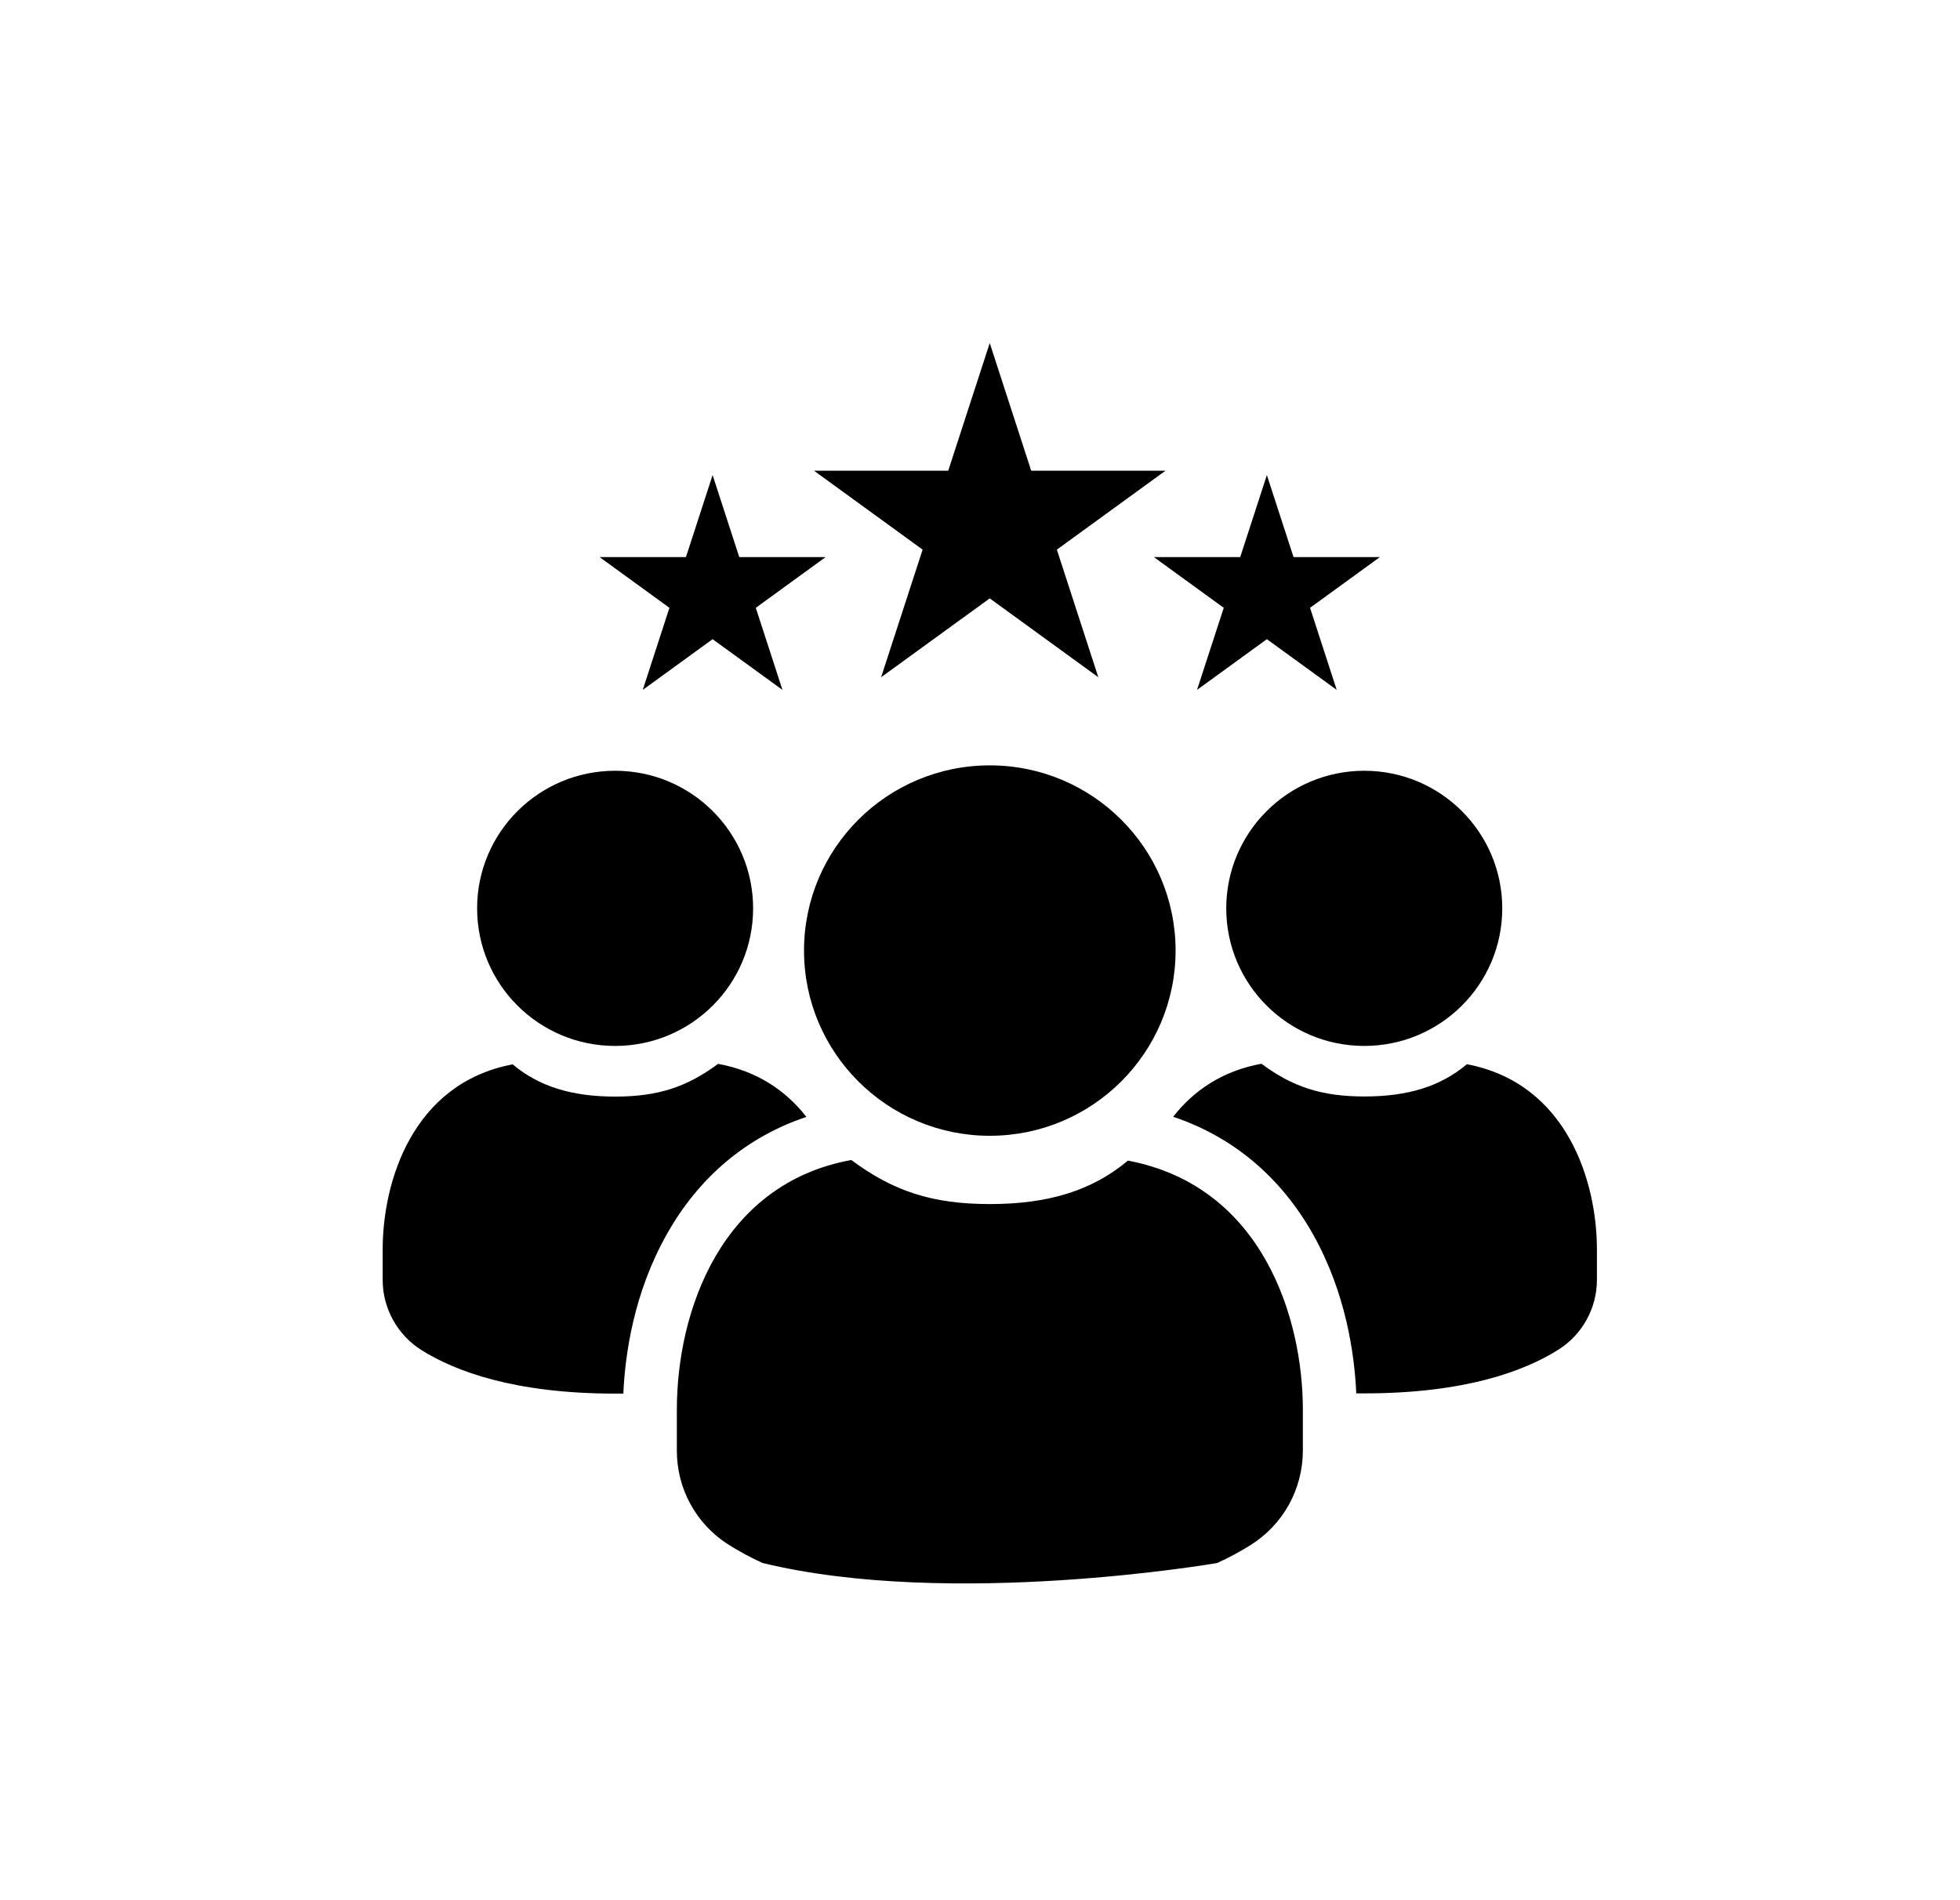 <svg width="33" height="32" viewBox="0 0 33 32" fill="none" xmlns="http://www.w3.org/2000/svg">
<path d="M16.665 19.127C18.392 19.127 19.793 17.73 19.793 16.008C19.793 14.285 18.392 12.889 16.665 12.889C14.938 12.889 13.537 14.285 13.537 16.008C13.537 17.73 14.938 19.127 16.665 19.127Z" fill="black"/>
<path d="M20.492 26.322C20.687 26.234 20.875 26.133 21.055 26.02C21.325 25.851 21.547 25.617 21.701 25.339C21.855 25.061 21.935 24.748 21.936 24.431V23.74C21.936 22.205 21.262 19.976 18.991 19.545C18.384 20.054 17.642 20.277 16.666 20.277C15.69 20.277 15.036 20.057 14.333 19.535C12.145 19.933 11.396 22.074 11.396 23.741V24.431C11.396 24.744 11.473 25.052 11.623 25.326C11.772 25.601 11.989 25.834 12.252 26.004C12.44 26.123 12.636 26.229 12.838 26.321C16.021 27.096 20.492 26.322 20.492 26.322Z" fill="black"/>
<path d="M22.97 17.614C24.253 17.614 25.293 16.577 25.293 15.297C25.293 14.018 24.253 12.98 22.97 12.98C21.687 12.98 20.646 14.018 20.646 15.297C20.646 16.577 21.687 17.614 22.97 17.614Z" fill="black"/>
<path d="M24.698 17.922C24.248 18.3 23.697 18.465 22.972 18.465C22.247 18.465 21.761 18.302 21.239 17.914C20.578 18.034 20.094 18.369 19.752 18.807C20.755 19.142 21.56 19.817 22.105 20.783C22.661 21.77 22.806 22.807 22.835 23.465C22.881 23.465 22.926 23.465 22.973 23.465C24.672 23.465 25.67 23.086 26.234 22.732C26.434 22.607 26.599 22.432 26.713 22.226C26.827 22.02 26.887 21.788 26.887 21.552V21.038C26.886 19.899 26.386 18.243 24.698 17.922Z" fill="black"/>
<path d="M10.357 17.614C11.64 17.614 12.68 16.577 12.68 15.297C12.68 14.018 11.64 12.98 10.357 12.98C9.073 12.98 8.033 14.018 8.033 15.297C8.033 16.577 9.073 17.614 10.357 17.614Z" fill="black"/>
<path d="M13.577 18.809C13.236 18.371 12.751 18.036 12.09 17.916C11.567 18.304 11.081 18.467 10.358 18.467C9.635 18.467 9.081 18.301 8.631 17.924C6.944 18.245 6.443 19.901 6.443 21.041V21.556C6.443 21.791 6.503 22.023 6.618 22.23C6.732 22.436 6.896 22.61 7.096 22.736C7.659 23.09 8.658 23.469 10.358 23.469C10.404 23.469 10.45 23.469 10.495 23.469C10.524 22.811 10.669 21.775 11.226 20.787C11.769 19.819 12.575 19.144 13.577 18.809Z" fill="black"/>
<path d="M16.664 5.777L17.362 7.927H19.623L17.794 9.256L18.492 11.405L16.664 10.077L14.835 11.405L15.534 9.256L13.705 7.927H15.965L16.664 5.777Z" fill="black"/>
<path d="M11.998 8L12.447 9.382H13.9L12.725 10.236L13.174 11.618L11.998 10.764L10.822 11.618L11.271 10.236L10.096 9.382H11.549L11.998 8Z" fill="black"/>
<path d="M21.33 8L21.779 9.382H23.232L22.057 10.236L22.506 11.618L21.33 10.764L20.154 11.618L20.604 10.236L19.428 9.382H20.881L21.33 8Z" fill="black"/>
</svg>

